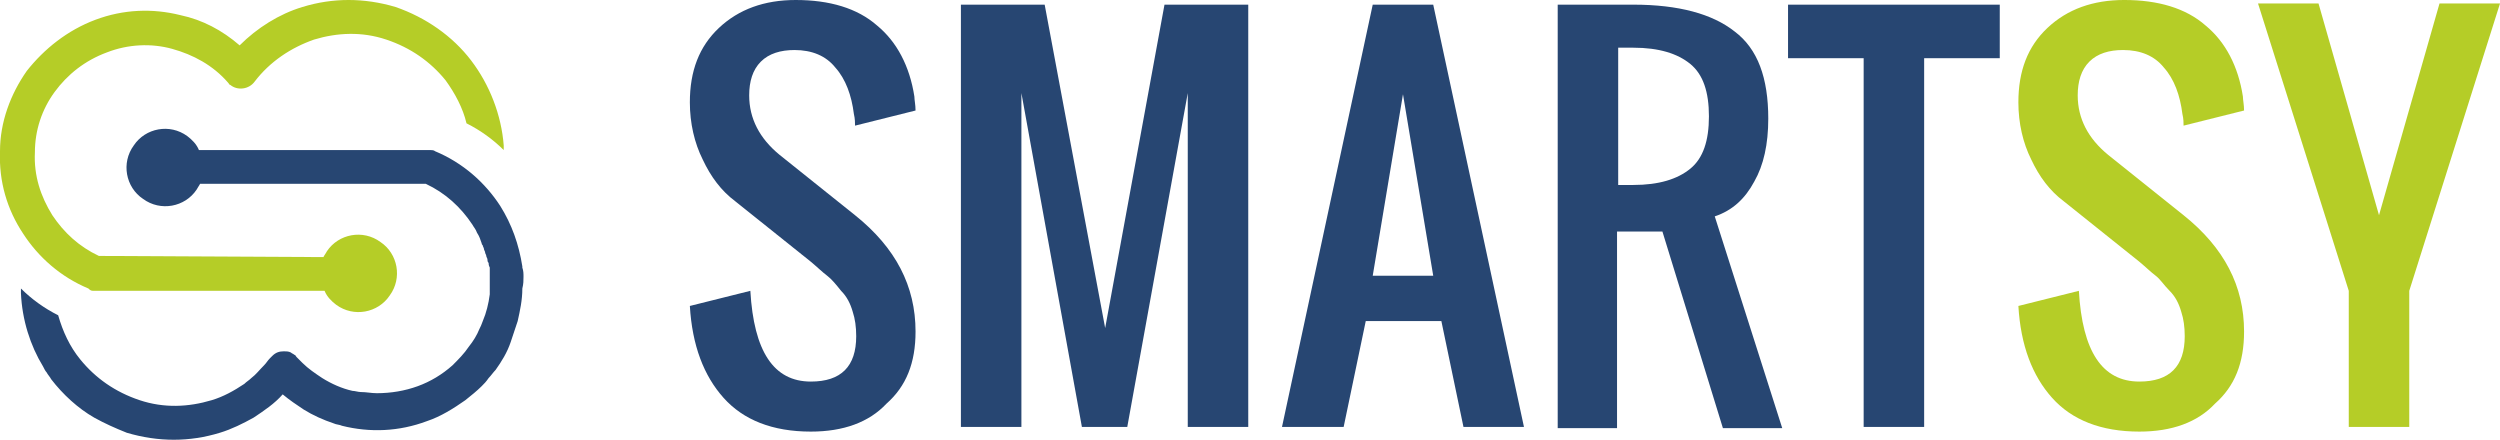 <?xml version="1.0" encoding="utf-8"?>
<!-- Generator: Adobe Illustrator 24.2.1, SVG Export Plug-In . SVG Version: 6.00 Build 0)  -->
<svg version="1.1" id="Capa_1" xmlns="http://www.w3.org/2000/svg" xmlns:xlink="http://www.w3.org/1999/xlink" x="0px" y="0px"
	 viewBox="0 0 214.9 37.8" style="enable-background:new 0 0 214.9 37.8;" xml:space="preserve">
<style type="text/css">
	.st0{fill:#274672;}
	.st1{fill:#B5CD27;}
	.st2{fill-rule:evenodd;clip-rule:evenodd;fill:#274672;}
</style>
<g>
	<g>
		<path class="st0" d="M69.7,37.1c-3.3,0-5.8-1-7.5-2.9s-2.7-4.5-2.9-7.9l5.2-1.3c0.3,5.2,2,7.8,5.2,7.8c2.6,0,3.9-1.3,3.9-3.9
			c0-0.8-0.1-1.5-0.3-2.1c-0.2-0.7-0.5-1.3-1-1.8c-0.4-0.5-0.8-1-1.2-1.3c-0.4-0.3-0.8-0.7-1.4-1.2l-6.5-5.2
			c-1.2-0.9-2.1-2.1-2.8-3.6c-0.7-1.4-1.1-3.1-1.1-4.9c0-2.7,0.8-4.8,2.5-6.4C63.5,0.8,65.7,0,68.4,0c2.9,0,5.3,0.7,7,2.2
			c1.7,1.4,2.8,3.5,3.2,6.1c0,0.3,0.1,0.7,0.1,1.2l-5.2,1.3c0-0.2,0-0.6-0.1-1c-0.2-1.6-0.7-3-1.6-4c-0.8-1-2-1.5-3.5-1.5
			c-1.2,0-2.2,0.3-2.9,1c-0.7,0.7-1,1.7-1,2.9c0,2,0.9,3.7,2.6,5.1l6.5,5.2c3.5,2.8,5.2,6.1,5.2,10c0,2.7-0.8,4.7-2.5,6.2
			C74.7,36.3,72.5,37.1,69.7,37.1z"/>
		<path class="st0" d="M82.6,36.7V0.4h7.2l5.2,27.8l5.1-27.8h7.2v36.3h-5.2V8l-5.2,28.7H93L87.8,8v28.7H82.6z"/>
		<path class="st0" d="M110.2,36.7L118,0.4h5.2l7.8,36.3h-5.2l-1.9-9.1h-6.5l-1.9,9.1H110.2z M118,23.7h5.2l-2.6-15.6L118,23.7z"/>
		<path class="st0" d="M133.9,36.7V0.4h6.5c3.9,0,6.8,0.8,8.7,2.3c2,1.5,2.9,4,2.9,7.5c0,2.2-0.4,4-1.2,5.4c-0.8,1.5-1.9,2.5-3.4,3
			l5.8,18.2h-5.1l-5.2-16.9h-3.9v16.9H133.9z M139.1,15.9h1.3c2.2,0,3.8-0.5,4.9-1.4c1.1-0.9,1.6-2.4,1.6-4.5s-0.5-3.6-1.6-4.5
			c-1.1-0.9-2.7-1.4-4.9-1.4h-1.3V15.9z"/>
		<path class="st0" d="M160.2,36.7V5h-6.5V0.4h18.2V5h-6.5v31.7H160.2z"/>
		<path class="st1" d="M183.9,37.1c-3.3,0-5.8-1-7.5-2.9c-1.7-1.9-2.7-4.5-2.9-7.9l5.2-1.3c0.3,5.2,2,7.8,5.2,7.8
			c2.6,0,3.9-1.3,3.9-3.9c0-0.8-0.1-1.5-0.3-2.1c-0.2-0.7-0.5-1.3-1-1.8s-0.8-1-1.2-1.3c-0.4-0.3-0.8-0.7-1.4-1.2l-6.5-5.2
			c-1.2-0.9-2.1-2.1-2.8-3.6c-0.7-1.4-1.1-3.1-1.1-4.9c0-2.7,0.8-4.8,2.5-6.4c1.7-1.6,3.9-2.4,6.6-2.4c2.9,0,5.3,0.7,7,2.2
			c1.7,1.4,2.8,3.5,3.2,6.1c0,0.3,0.1,0.7,0.1,1.2l-5.2,1.3c0-0.2,0-0.6-0.1-1c-0.2-1.6-0.7-3-1.6-4c-0.8-1-2-1.5-3.5-1.5
			c-1.2,0-2.2,0.3-2.9,1c-0.7,0.7-1,1.7-1,2.9c0,2,0.9,3.7,2.6,5.1l6.5,5.2c3.5,2.8,5.2,6.1,5.2,10c0,2.7-0.8,4.7-2.5,6.2
			C188.9,36.3,186.7,37.1,183.9,37.1z"/>
		<path class="st1" d="M201.9,36.7V25l-7.8-24.7h5.2l5.2,18.2l5.2-18.2h5.2L207.1,25v11.7H201.9z"/>
	</g>
</g>
<g>
	<path class="st1" d="M40.5,5.2c-1.6-2.1-3.9-3.7-6.5-4.6c-2.7-0.8-5.4-0.8-8,0c-2,0.6-3.9,1.8-5.4,3.3c-1.5-1.3-3.2-2.2-5.1-2.6
		c-2.4-0.6-4.9-0.5-7.3,0.4C5.8,2.6,3.8,4.2,2.3,6.1c-1.4,2-2.3,4.4-2.3,6.9c-0.1,2.6,0.6,5,2,7.1c1.3,2,3.2,3.7,5.6,4.7
		C7.7,24.9,7.8,25,8,25l0,0l0,0l0.2,0c0,0,0,0,0,0l0,0l19.7,0c0.2,0.5,0.6,0.9,1,1.2c1.5,1.1,3.6,0.7,4.6-0.8
		c1.1-1.5,0.7-3.6-0.8-4.6c-1.5-1.1-3.6-0.7-4.6,0.8c-0.1,0.2-0.2,0.3-0.3,0.5L8.5,22c-1.7-0.8-3-2-4-3.5c-1-1.6-1.6-3.4-1.5-5.4
		C3,11.2,3.6,9.4,4.7,7.9c1.1-1.5,2.6-2.7,4.5-3.4C11,3.8,13,3.7,14.8,4.2c1.8,0.5,3.5,1.4,4.8,2.9c0.1,0.1,0.1,0.2,0.2,0.2
		c0.6,0.5,1.6,0.4,2.1-0.3c1.3-1.7,3.1-2.9,5.1-3.6c2-0.6,4.1-0.7,6.2,0c2.1,0.7,3.8,1.9,5.1,3.5c0.8,1.1,1.5,2.4,1.8,3.7
		c1.2,0.6,2.3,1.4,3.2,2.3c0-0.1,0-0.2,0-0.4C43.1,9.9,42.1,7.3,40.5,5.2z"/>
	<path class="st2" d="M45,23.8c0-0.3,0-0.5-0.1-0.8c0,0,0-0.1,0-0.1C44.6,21,44,19.3,43,17.7c-1.3-2-3.2-3.7-5.6-4.7
		c-0.1-0.1-0.3-0.1-0.4-0.1l0,0l0,0l-0.2,0l-19.7,0c-0.2-0.5-0.6-0.9-1-1.2c-1.5-1.1-3.6-0.7-4.6,0.8c-1.1,1.5-0.7,3.6,0.8,4.6
		c1.5,1.1,3.6,0.7,4.6-0.8c0.1-0.2,0.2-0.3,0.3-0.5l19.4,0c1.7,0.8,3,2,4,3.5c0.1,0.2,0.3,0.4,0.4,0.7c0.2,0.3,0.3,0.6,0.4,0.9
		c0,0.1,0.1,0.2,0.1,0.2c0,0.1,0.1,0.2,0.1,0.3c0,0.1,0.1,0.2,0.1,0.3c0,0.1,0.1,0.2,0.1,0.3c0,0.1,0.1,0.2,0.1,0.3
		c0,0.1,0,0.2,0.1,0.3c0,0.1,0,0.2,0.1,0.4c0,0.1,0,0.2,0,0.3c0,0.1,0,0.3,0,0.4c0,0.1,0,0.2,0,0.2c0,0.2,0,0.5,0,0.7
		c0,0.2,0,0.5,0,0.7c-0.1,0.8-0.3,1.6-0.6,2.3c-0.1,0.3-0.2,0.5-0.3,0.7c-0.2,0.5-0.5,1-0.9,1.5c-0.4,0.6-0.9,1.1-1.4,1.6
		c-0.9,0.8-1.9,1.4-3,1.8c-1.1,0.4-2.3,0.6-3.5,0.6c-0.5,0-0.9-0.1-1.4-0.1c-0.2,0-0.5-0.1-0.7-0.1c-0.9-0.2-1.8-0.6-2.6-1.1
		c-0.6-0.4-1.2-0.8-1.7-1.3c-0.2-0.2-0.3-0.3-0.5-0.5c-0.1-0.1-0.1-0.2-0.2-0.2c-0.1-0.1-0.2-0.1-0.3-0.2c-0.2-0.1-0.4-0.1-0.6-0.1
		c0,0,0,0,0,0c-0.4,0-0.7,0.1-1,0.4c-0.1,0.1-0.1,0.1-0.2,0.2c-0.2,0.2-0.3,0.4-0.5,0.6c-0.4,0.4-0.7,0.8-1.1,1.1
		c-0.2,0.2-0.4,0.3-0.6,0.5c-0.9,0.6-1.8,1.1-2.8,1.4c-2,0.6-4.1,0.7-6.2,0c-2.1-0.7-3.8-1.9-5.1-3.5C6,29.8,5.4,28.5,5,27.1
		c-1.2-0.6-2.3-1.4-3.2-2.3c0,0.1,0,0.2,0,0.4c0.1,2.3,0.8,4.5,1.9,6.3h0c0,0,0,0,0,0C3.8,31.7,3.9,31.9,4,32
		c0.1,0.2,0.3,0.4,0.4,0.6c1,1.3,2.3,2.5,3.7,3.3c0.9,0.5,1.8,0.9,2.8,1.3c2.7,0.8,5.4,0.8,8,0c1-0.3,2-0.8,2.9-1.3
		c0.9-0.6,1.8-1.2,2.5-2c0.6,0.5,1.2,0.9,1.8,1.3c0.8,0.5,1.7,0.9,2.6,1.2c0.2,0.1,0.5,0.1,0.7,0.2c2.4,0.6,4.9,0.5,7.3-0.4
		c1.2-0.4,2.3-1.1,3.3-1.8c0.5-0.4,1-0.8,1.4-1.2c0.2-0.2,0.4-0.4,0.6-0.7c0.2-0.2,0.4-0.5,0.6-0.7c0.5-0.7,1-1.5,1.3-2.4
		c0.2-0.6,0.4-1.2,0.6-1.8c0.2-0.9,0.4-1.8,0.4-2.8C45,24.4,45,24.1,45,23.8z"/>
</g>
</svg>
